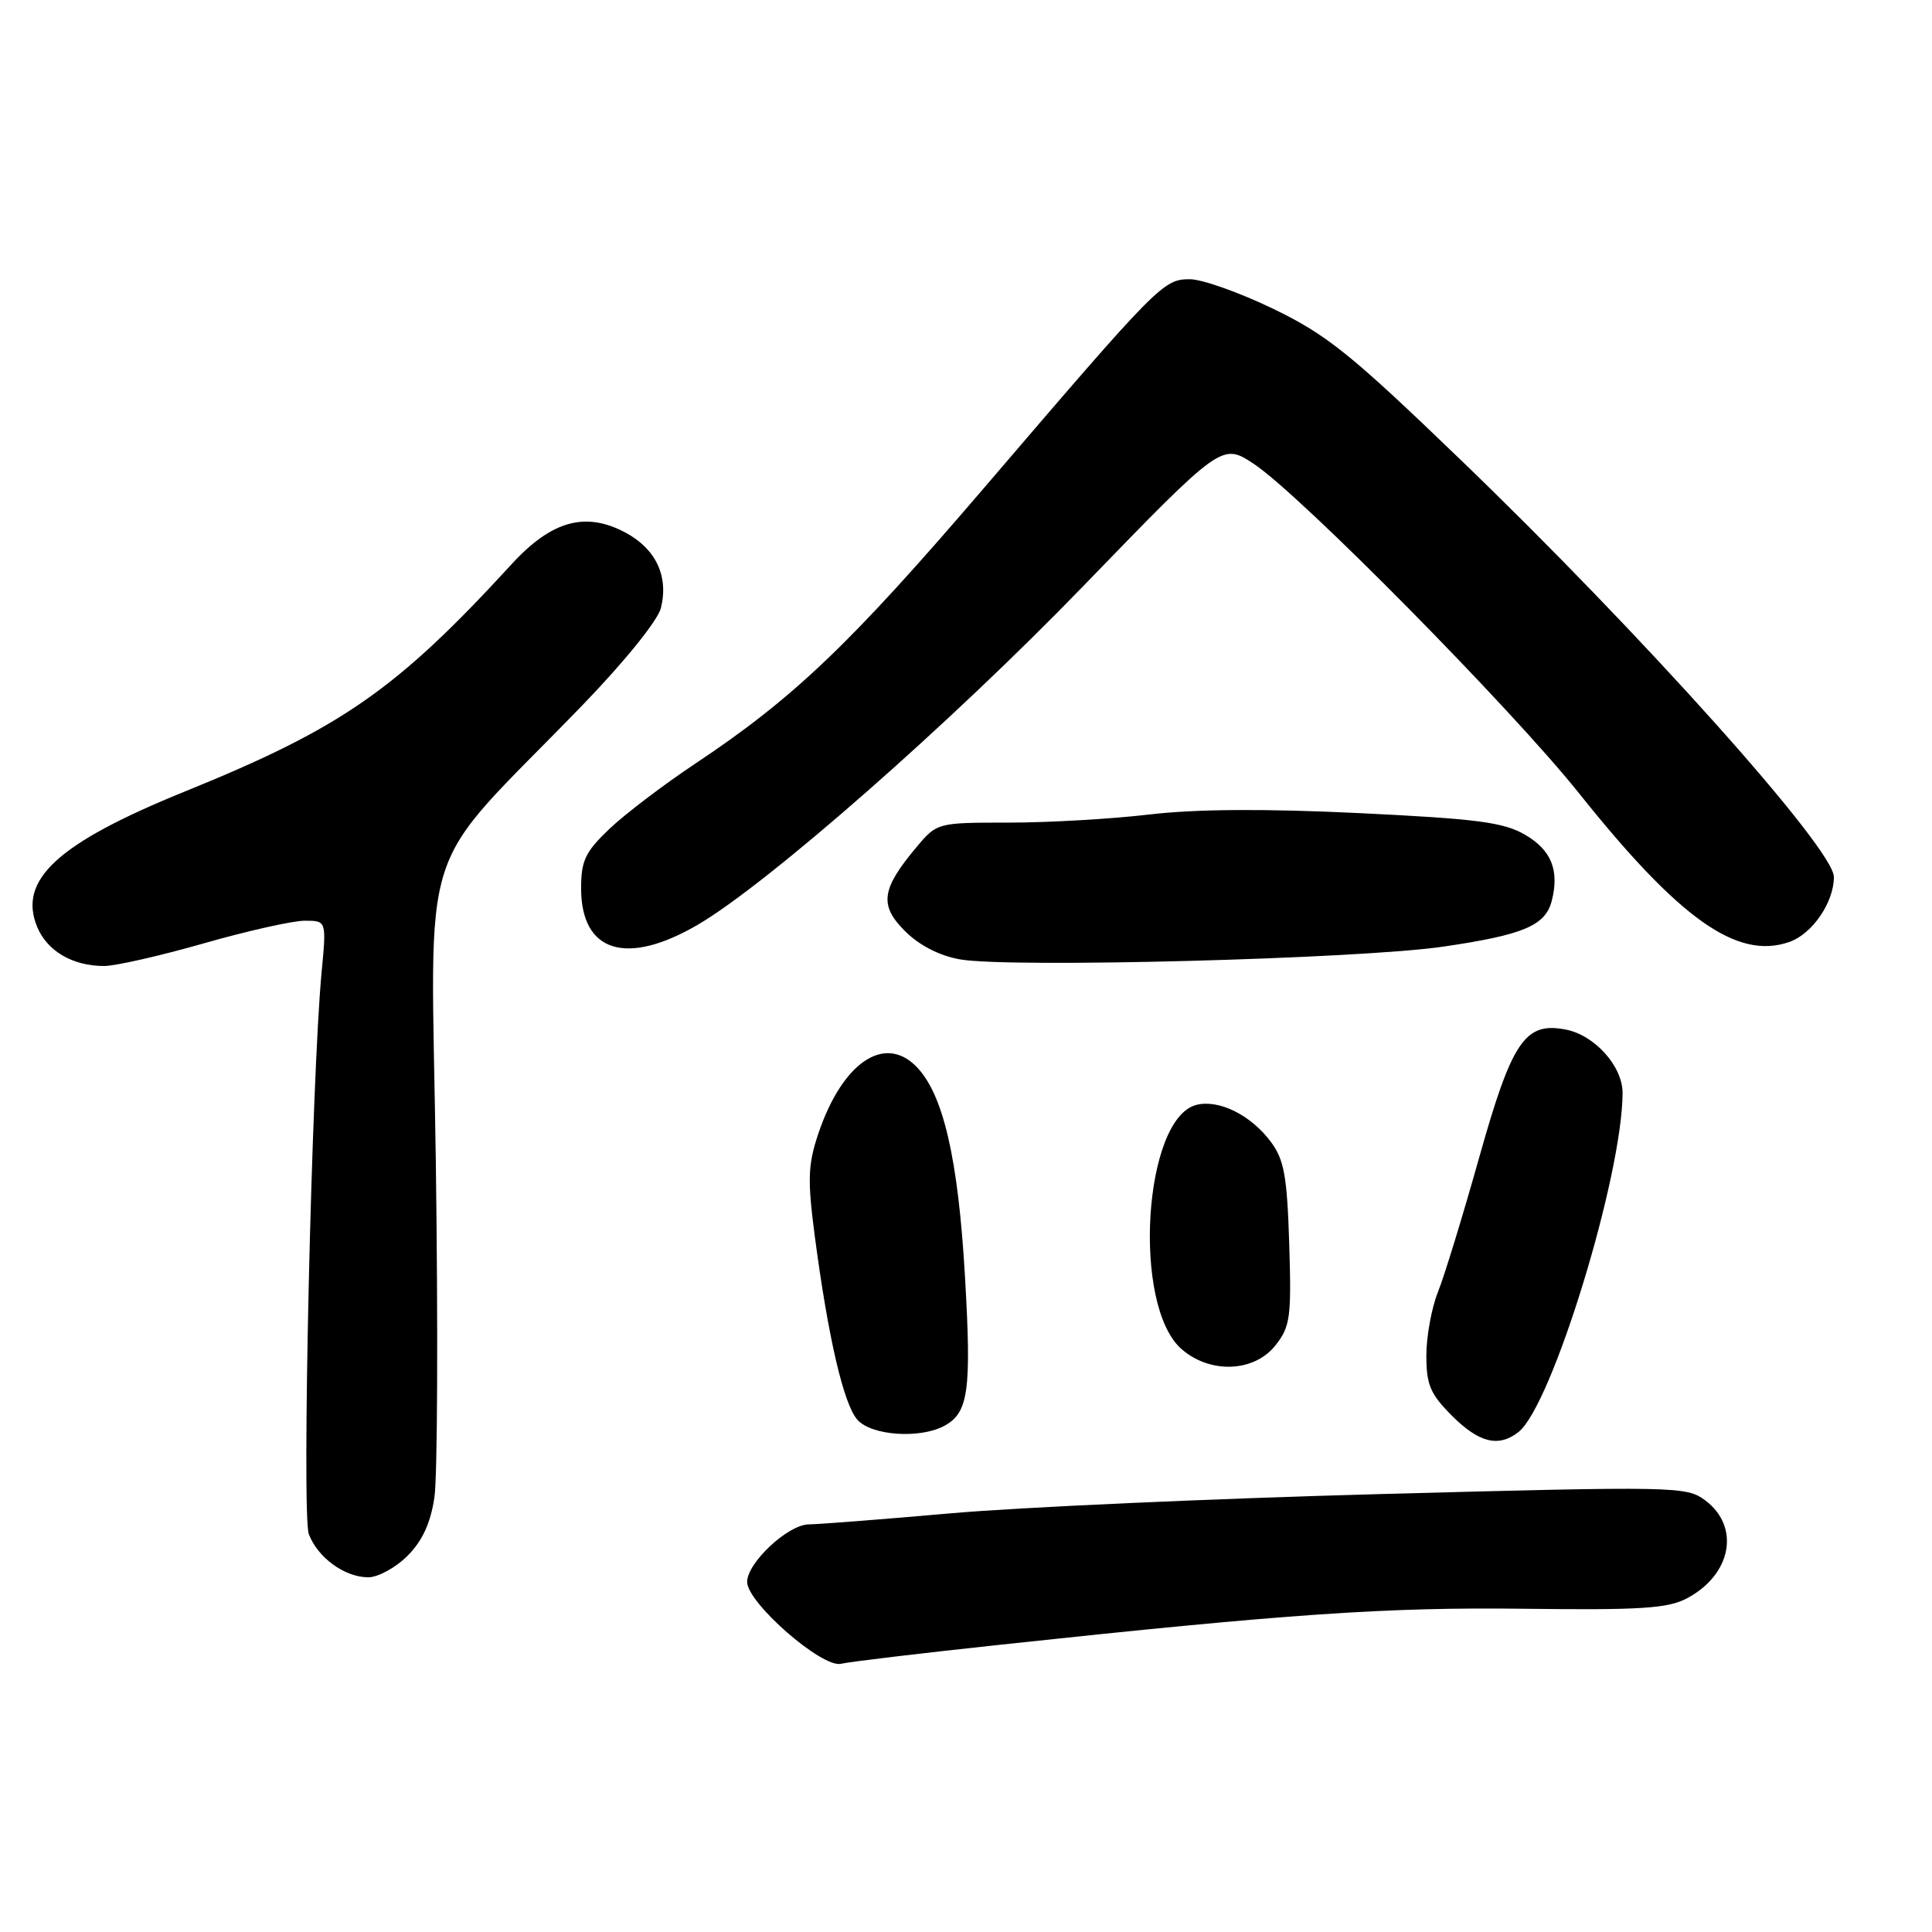 <?xml version="1.0" encoding="UTF-8" standalone="no"?>
<!DOCTYPE svg PUBLIC "-//W3C//DTD SVG 1.1//EN" "http://www.w3.org/Graphics/SVG/1.1/DTD/svg11.dtd" >
<svg xmlns="http://www.w3.org/2000/svg" xmlns:xlink="http://www.w3.org/1999/xlink" version="1.1" viewBox="0 0 256 256">
 <g >
 <path fill="currentColor"
d=" M 132.50 217.94 C 170.65 213.84 183.74 212.94 202.00 213.17 C 217.41 213.36 221.01 213.13 223.54 211.78 C 229.46 208.64 230.63 202.29 225.93 198.79 C 223.45 196.95 222.07 196.92 182.93 197.97 C 160.70 198.57 135.07 199.72 126.00 200.52 C 116.92 201.32 108.45 201.98 107.17 201.99 C 104.43 202.00 99.00 207.07 99.00 209.61 C 99.00 212.38 108.93 221.05 111.43 220.46 C 112.57 220.19 122.05 219.06 132.50 217.94 Z  M 53.99 206.16 C 55.96 204.19 57.05 201.83 57.56 198.43 C 57.97 195.74 58.05 175.79 57.75 154.10 C 57.13 109.43 54.87 116.49 77.15 93.47 C 82.75 87.68 87.15 82.23 87.57 80.58 C 88.62 76.39 86.93 72.76 82.93 70.60 C 77.60 67.73 73.10 68.97 67.79 74.76 C 52.52 91.41 45.28 96.45 24.49 104.88 C 7.64 111.72 2.34 116.58 4.93 122.83 C 6.26 126.03 9.63 128.00 13.80 128.00 C 15.29 128.00 21.23 126.65 27.00 125.00 C 32.77 123.35 38.79 122.00 40.38 122.00 C 43.26 122.00 43.26 122.00 42.62 128.75 C 41.28 142.89 39.96 200.76 40.92 203.28 C 42.10 206.40 45.68 209.00 48.80 209.00 C 50.09 209.00 52.43 207.72 53.99 206.16 Z  M 201.21 189.75 C 205.63 186.29 214.98 155.81 215.00 144.81 C 215.00 141.28 211.29 137.15 207.46 136.42 C 202.06 135.38 200.34 137.93 195.98 153.44 C 193.83 161.10 191.38 169.10 190.53 171.21 C 189.69 173.32 189.00 177.10 189.00 179.62 C 189.00 183.50 189.52 184.72 192.40 187.60 C 195.98 191.18 198.57 191.82 201.21 189.75 Z  M 125.11 188.94 C 128.33 187.22 128.74 184.27 127.87 169.23 C 126.96 153.40 124.97 144.88 121.36 141.27 C 117.11 137.02 111.55 140.89 108.41 150.28 C 107.05 154.36 106.99 156.34 107.96 163.78 C 109.74 177.28 111.79 186.11 113.63 188.15 C 115.52 190.23 121.88 190.67 125.11 188.94 Z  M 169.01 178.26 C 170.97 175.77 171.13 174.55 170.83 164.83 C 170.55 155.88 170.16 153.68 168.41 151.32 C 165.77 147.76 161.53 145.65 158.54 146.40 C 151.51 148.17 149.98 172.99 156.55 178.75 C 160.33 182.07 166.19 181.84 169.01 178.26 Z  M 191.27 125.43 C 201.90 123.87 204.78 122.64 205.62 119.35 C 206.64 115.32 205.56 112.64 202.10 110.62 C 199.23 108.95 195.77 108.50 180.10 107.74 C 167.56 107.14 158.51 107.20 152.33 107.92 C 147.29 108.52 138.89 109.00 133.67 109.00 C 124.22 109.00 124.16 109.02 121.49 112.19 C 116.78 117.79 116.47 119.93 119.90 123.36 C 121.80 125.26 124.45 126.63 127.19 127.12 C 133.75 128.29 180.20 127.06 191.27 125.43 Z  M 92.50 122.51 C 101.76 117.08 126.03 95.76 143.48 77.72 C 161.91 58.68 161.91 58.68 166.14 61.47 C 172.28 65.53 200.27 93.89 209.22 105.10 C 222.55 121.81 230.19 127.22 237.08 124.82 C 240.13 123.76 243.00 119.59 243.00 116.20 C 243.00 112.47 217.57 84.05 193.45 60.84 C 178.97 46.89 175.82 44.36 168.73 40.93 C 164.26 38.77 159.29 37.00 157.67 37.00 C 154.14 37.00 153.57 37.58 130.46 64.57 C 112.69 85.32 105.21 92.47 92.15 101.17 C 87.94 103.97 82.81 107.87 80.75 109.83 C 77.55 112.88 77.00 114.04 77.00 117.70 C 77.00 126.20 83.02 128.06 92.50 122.51 Z "/>
</g>
</svg>